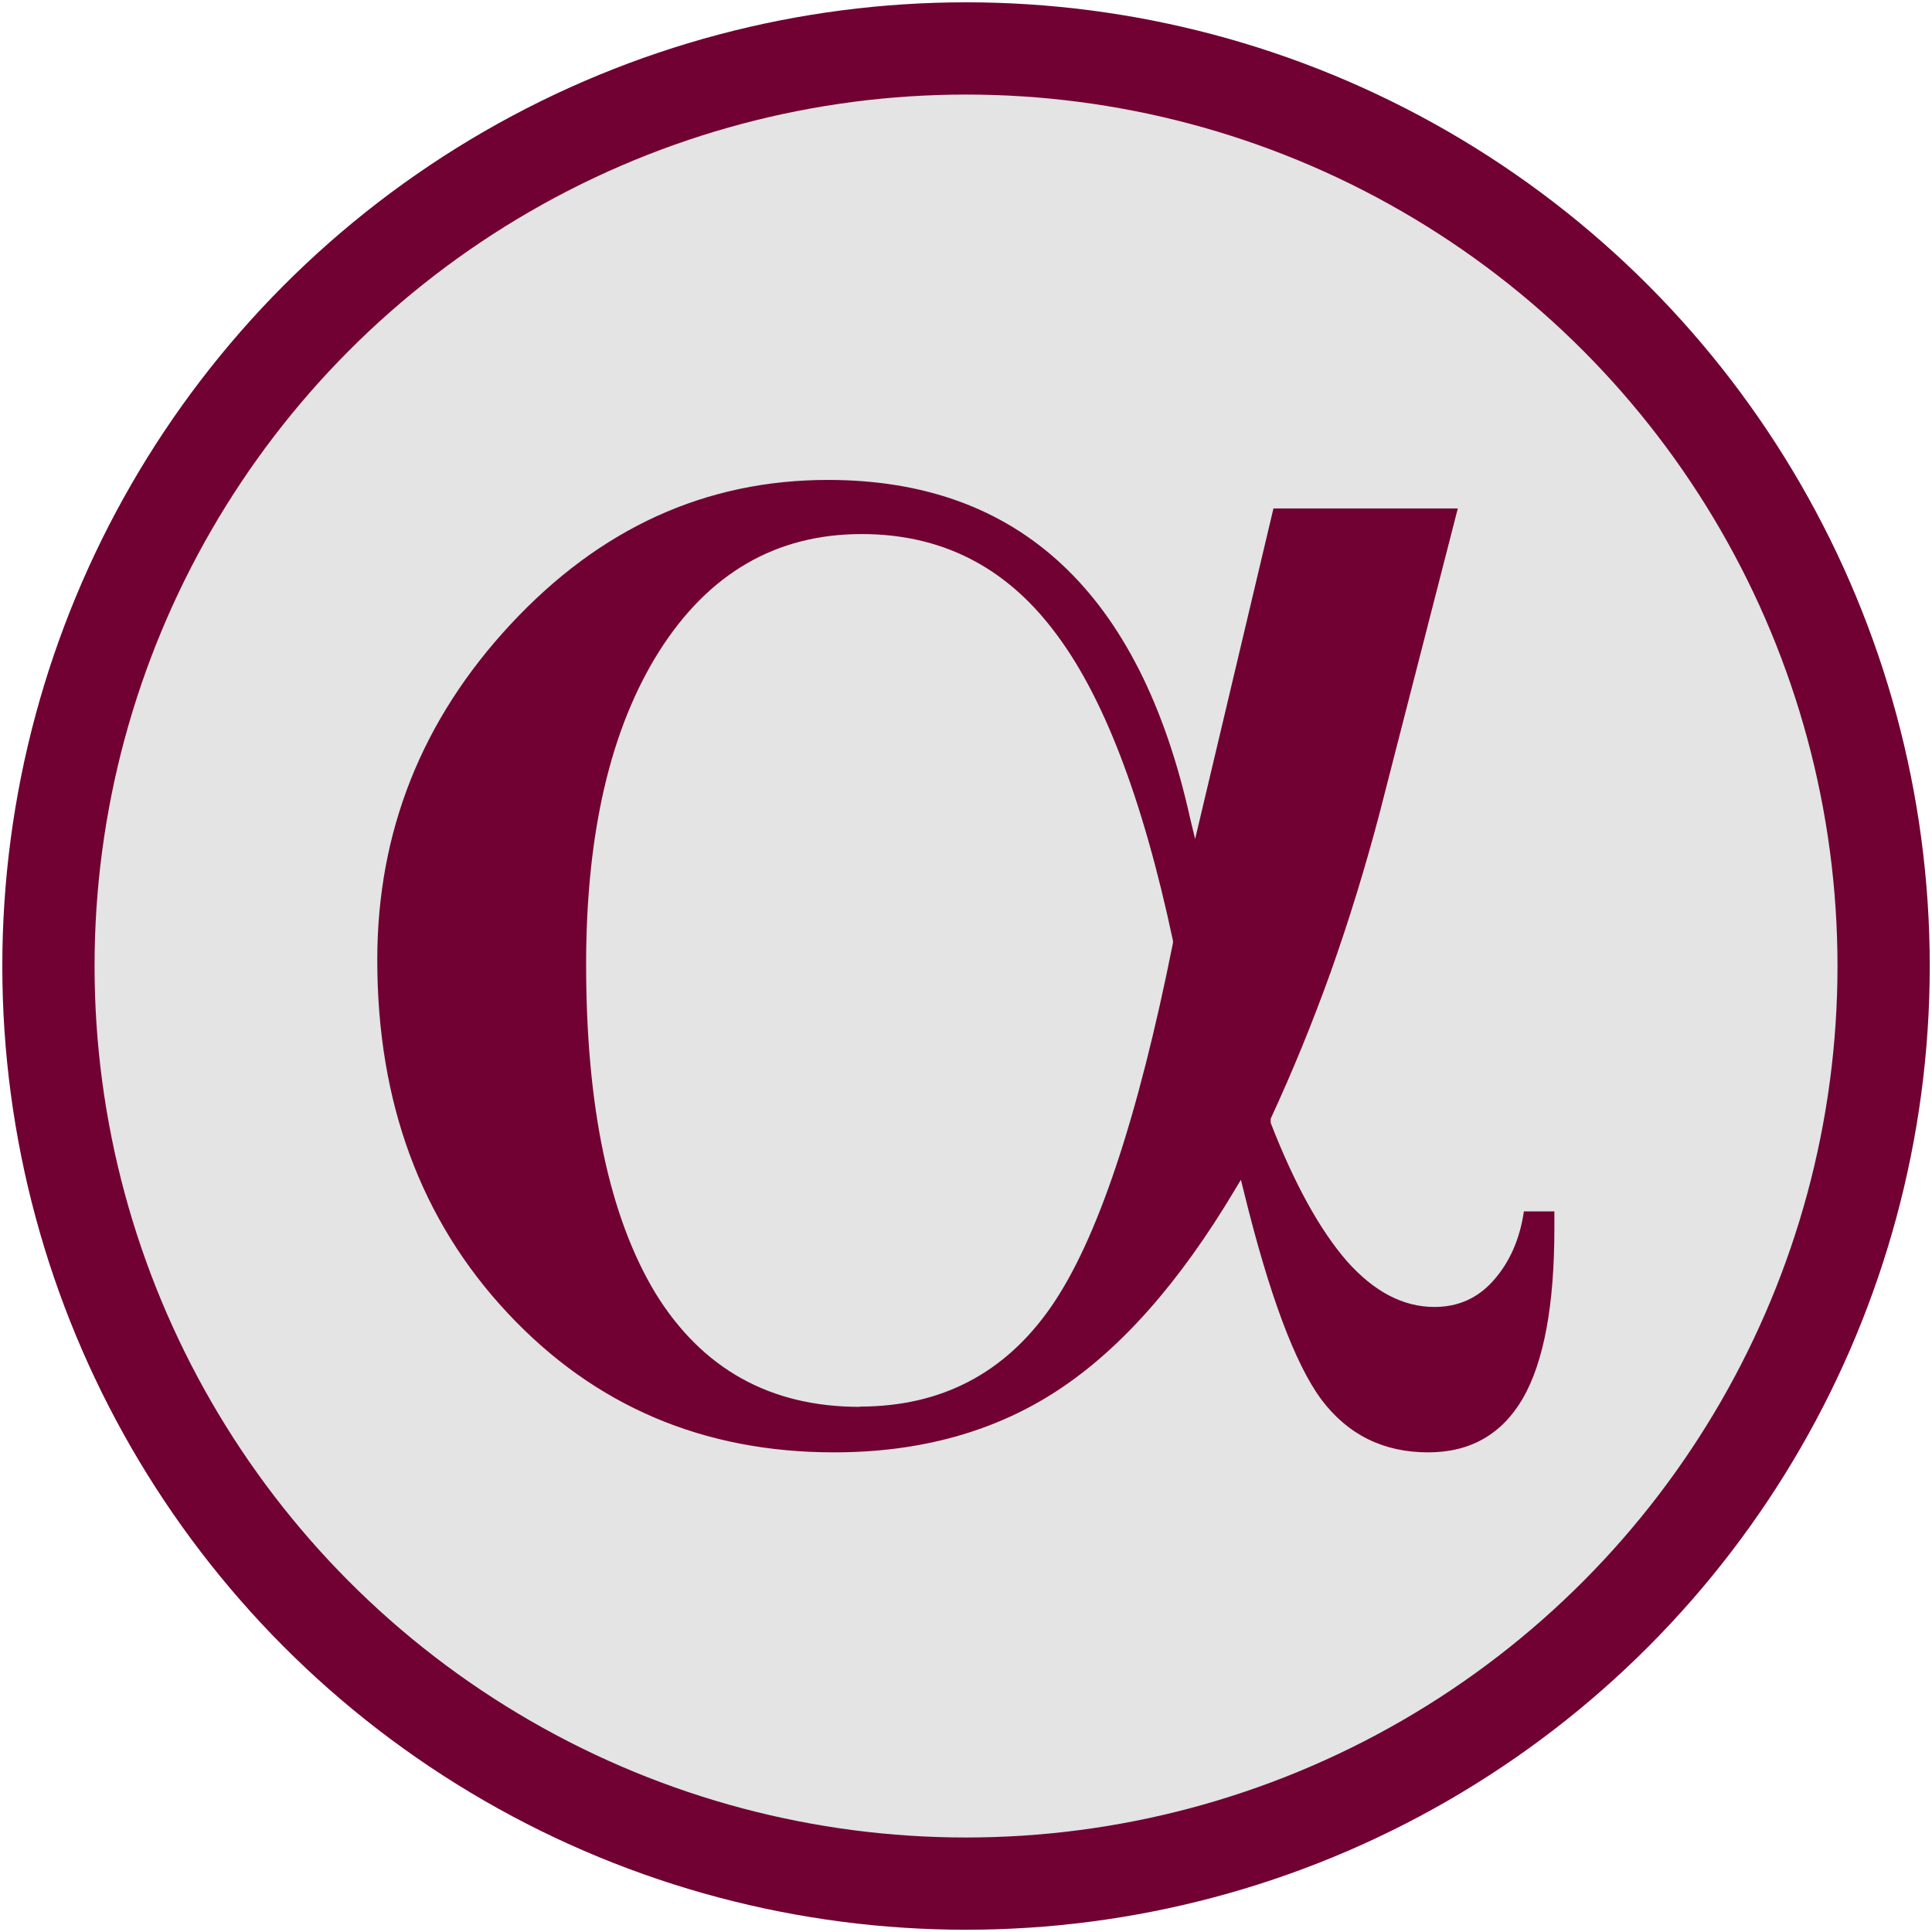 <?xml version="1.0" encoding="UTF-8" standalone="no"?>
<!-- Created with Inkscape (http://www.inkscape.org/) -->

<svg
   xmlns:dc="http://purl.org/dc/elements/1.1/"
   xmlns:cc="http://creativecommons.org/ns#"
   xmlns:rdf="http://www.w3.org/1999/02/22-rdf-syntax-ns#"
   xmlns:svg="http://www.w3.org/2000/svg"
   xmlns="http://www.w3.org/2000/svg"
   xmlns:sodipodi="http://sodipodi.sourceforge.net/DTD/sodipodi-0.dtd"
   xmlns:inkscape="http://www.inkscape.org/namespaces/inkscape"
   width="128"
   height="128"
   viewBox="0 0 33.867 33.867"
   version="1.1"
   id="svg8"
   inkscape:version="0.92.5 (2060ec1f9f, 2020-04-08)"
   sodipodi:docname="duchar-icon-medium.svg">
  <defs
     id="defs2">
    <style
       id="style2">.a{filter:url(#a);}.b{fill:#710132;}.c{fill:#e3e3e3;}</style>
    <filter
       name="AI_FlouGaussien_4"
       id="a">
      <feGaussianBlur
         id="feGaussianBlur4"
         stdDeviation="4" />
    </filter>
    <style
       id="style2-6">.a{filter:url(#a);}.b{fill:#710132;}.c{fill:#e3e3e3;}</style>
    <filter
       id="a-3"
       name="AI_FlouGaussien_4">
      <feGaussianBlur
         stdDeviation="4"
         id="feGaussianBlur4-8" />
    </filter>
  </defs>
  <sodipodi:namedview
     id="base"
     pagecolor="#ffffff"
     bordercolor="#666666"
     borderopacity="1.0"
     inkscape:pageopacity="0.0"
     inkscape:pageshadow="2"
     inkscape:zoom="4"
     inkscape:cx="30.178134"
     inkscape:cy="57.662461"
     inkscape:document-units="mm"
     inkscape:current-layer="layer1"
     showgrid="false"
     units="px"
     inkscape:window-width="1848"
     inkscape:window-height="1136"
     inkscape:window-x="0"
     inkscape:window-y="27"
     inkscape:window-maximized="1"
     fit-margin-top="0"
     fit-margin-left="0"
     fit-margin-right="0"
     fit-margin-bottom="0"
     inkscape:snap-nodes="false"
     inkscape:snap-bbox="true"
     inkscape:bbox-paths="true"
     inkscape:bbox-nodes="true"
     inkscape:snap-bbox-edge-midpoints="true"
     inkscape:snap-bbox-midpoints="true"
     inkscape:snap-global="true"
     inkscape:snap-others="true"
     inkscape:snap-object-midpoints="true"
     inkscape:snap-center="true" />
  <g
     inkscape:label="Calque 1"
     inkscape:groupmode="layer"
     id="layer1"
     transform="translate(-41.884,-233.575)">
    <circle
       style="opacity:1;fill:#e3e4e3;fill-opacity:1;fill-rule:nonzero;stroke:#710132;stroke-width:1.617;stroke-linecap:butt;stroke-linejoin:round;stroke-miterlimit:4;stroke-dasharray:none;stroke-opacity:1;paint-order:markers fill stroke"
       id="circle834"
       cx="58.818"
       cy="250.509"
       r="16.085" />
    <g
       transform="matrix(2.439,0,0,2.439,-53.687,-391.413)"
       id="layer1-1"
       inkscape:label="Calque 1">
      <g
         id="text819"
         style="font-style:normal;font-variant:normal;font-weight:normal;font-stretch:normal;font-size:10.583px;line-height:1.25;font-family:OpenSymbol;-inkscape-font-specification:'OpenSymbol, Normal';font-variant-ligatures:normal;font-variant-caps:normal;font-variant-numeric:normal;font-feature-settings:normal;text-align:start;letter-spacing:0px;word-spacing:0px;writing-mode:lr-tb;text-anchor:start;fill:#f2f2f2;fill-opacity:1;stroke:none;stroke-width:0.265"
         aria-label="α">
        <path
           inkscape:connector-curvature="0"
           id="path821"
           style="font-style:normal;font-variant:normal;font-weight:normal;font-stretch:normal;font-size:10.583px;font-family:OpenSymbol;-inkscape-font-specification:'OpenSymbol, Normal';font-variant-ligatures:normal;font-variant-caps:normal;font-variant-numeric:normal;font-feature-settings:normal;text-align:start;writing-mode:lr-tb;text-anchor:start;fill:#710132;fill-opacity:1;stroke-width:0.374"
           d="m 45.364,266.357 q 0.877,0 1.374,-0.716 0.497,-0.716 0.877,-2.617 v -0.007 -0.007 q -0.329,-1.55 -0.863,-2.237 -0.526,-0.687 -1.374,-0.687 -0.921,0 -1.455,0.841 -0.526,0.833 -0.526,2.252 0,1.535 0.497,2.361 0.504,0.819 1.469,0.819 z m 4.298,-6.455 -0.563,2.193 q -0.154,0.585 -0.351,1.14 -0.197,0.548 -0.431,1.053 v 0.015 0.015 q 0.256,0.658 0.548,0.994 0.292,0.329 0.629,0.329 0.256,0 0.424,-0.19 0.175,-0.197 0.219,-0.497 h 0.219 v 0.124 q 0,0.826 -0.227,1.221 -0.227,0.387 -0.68,0.387 -0.482,0 -0.768,-0.38 -0.285,-0.387 -0.556,-1.491 l -0.022,-0.088 -0.044,0.073 q -0.592,0.994 -1.272,1.44 -0.68,0.446 -1.608,0.446 -1.411,0 -2.347,-1.002 -0.936,-1.002 -0.936,-2.537 0,-1.382 0.958,-2.412 0.965,-1.038 2.281,-1.038 1.031,0 1.681,0.607 0.651,0.607 0.921,1.82 l 0.037,0.154 0.563,-2.376 z" />
      </g>
    </g>
  </g>
</svg>
